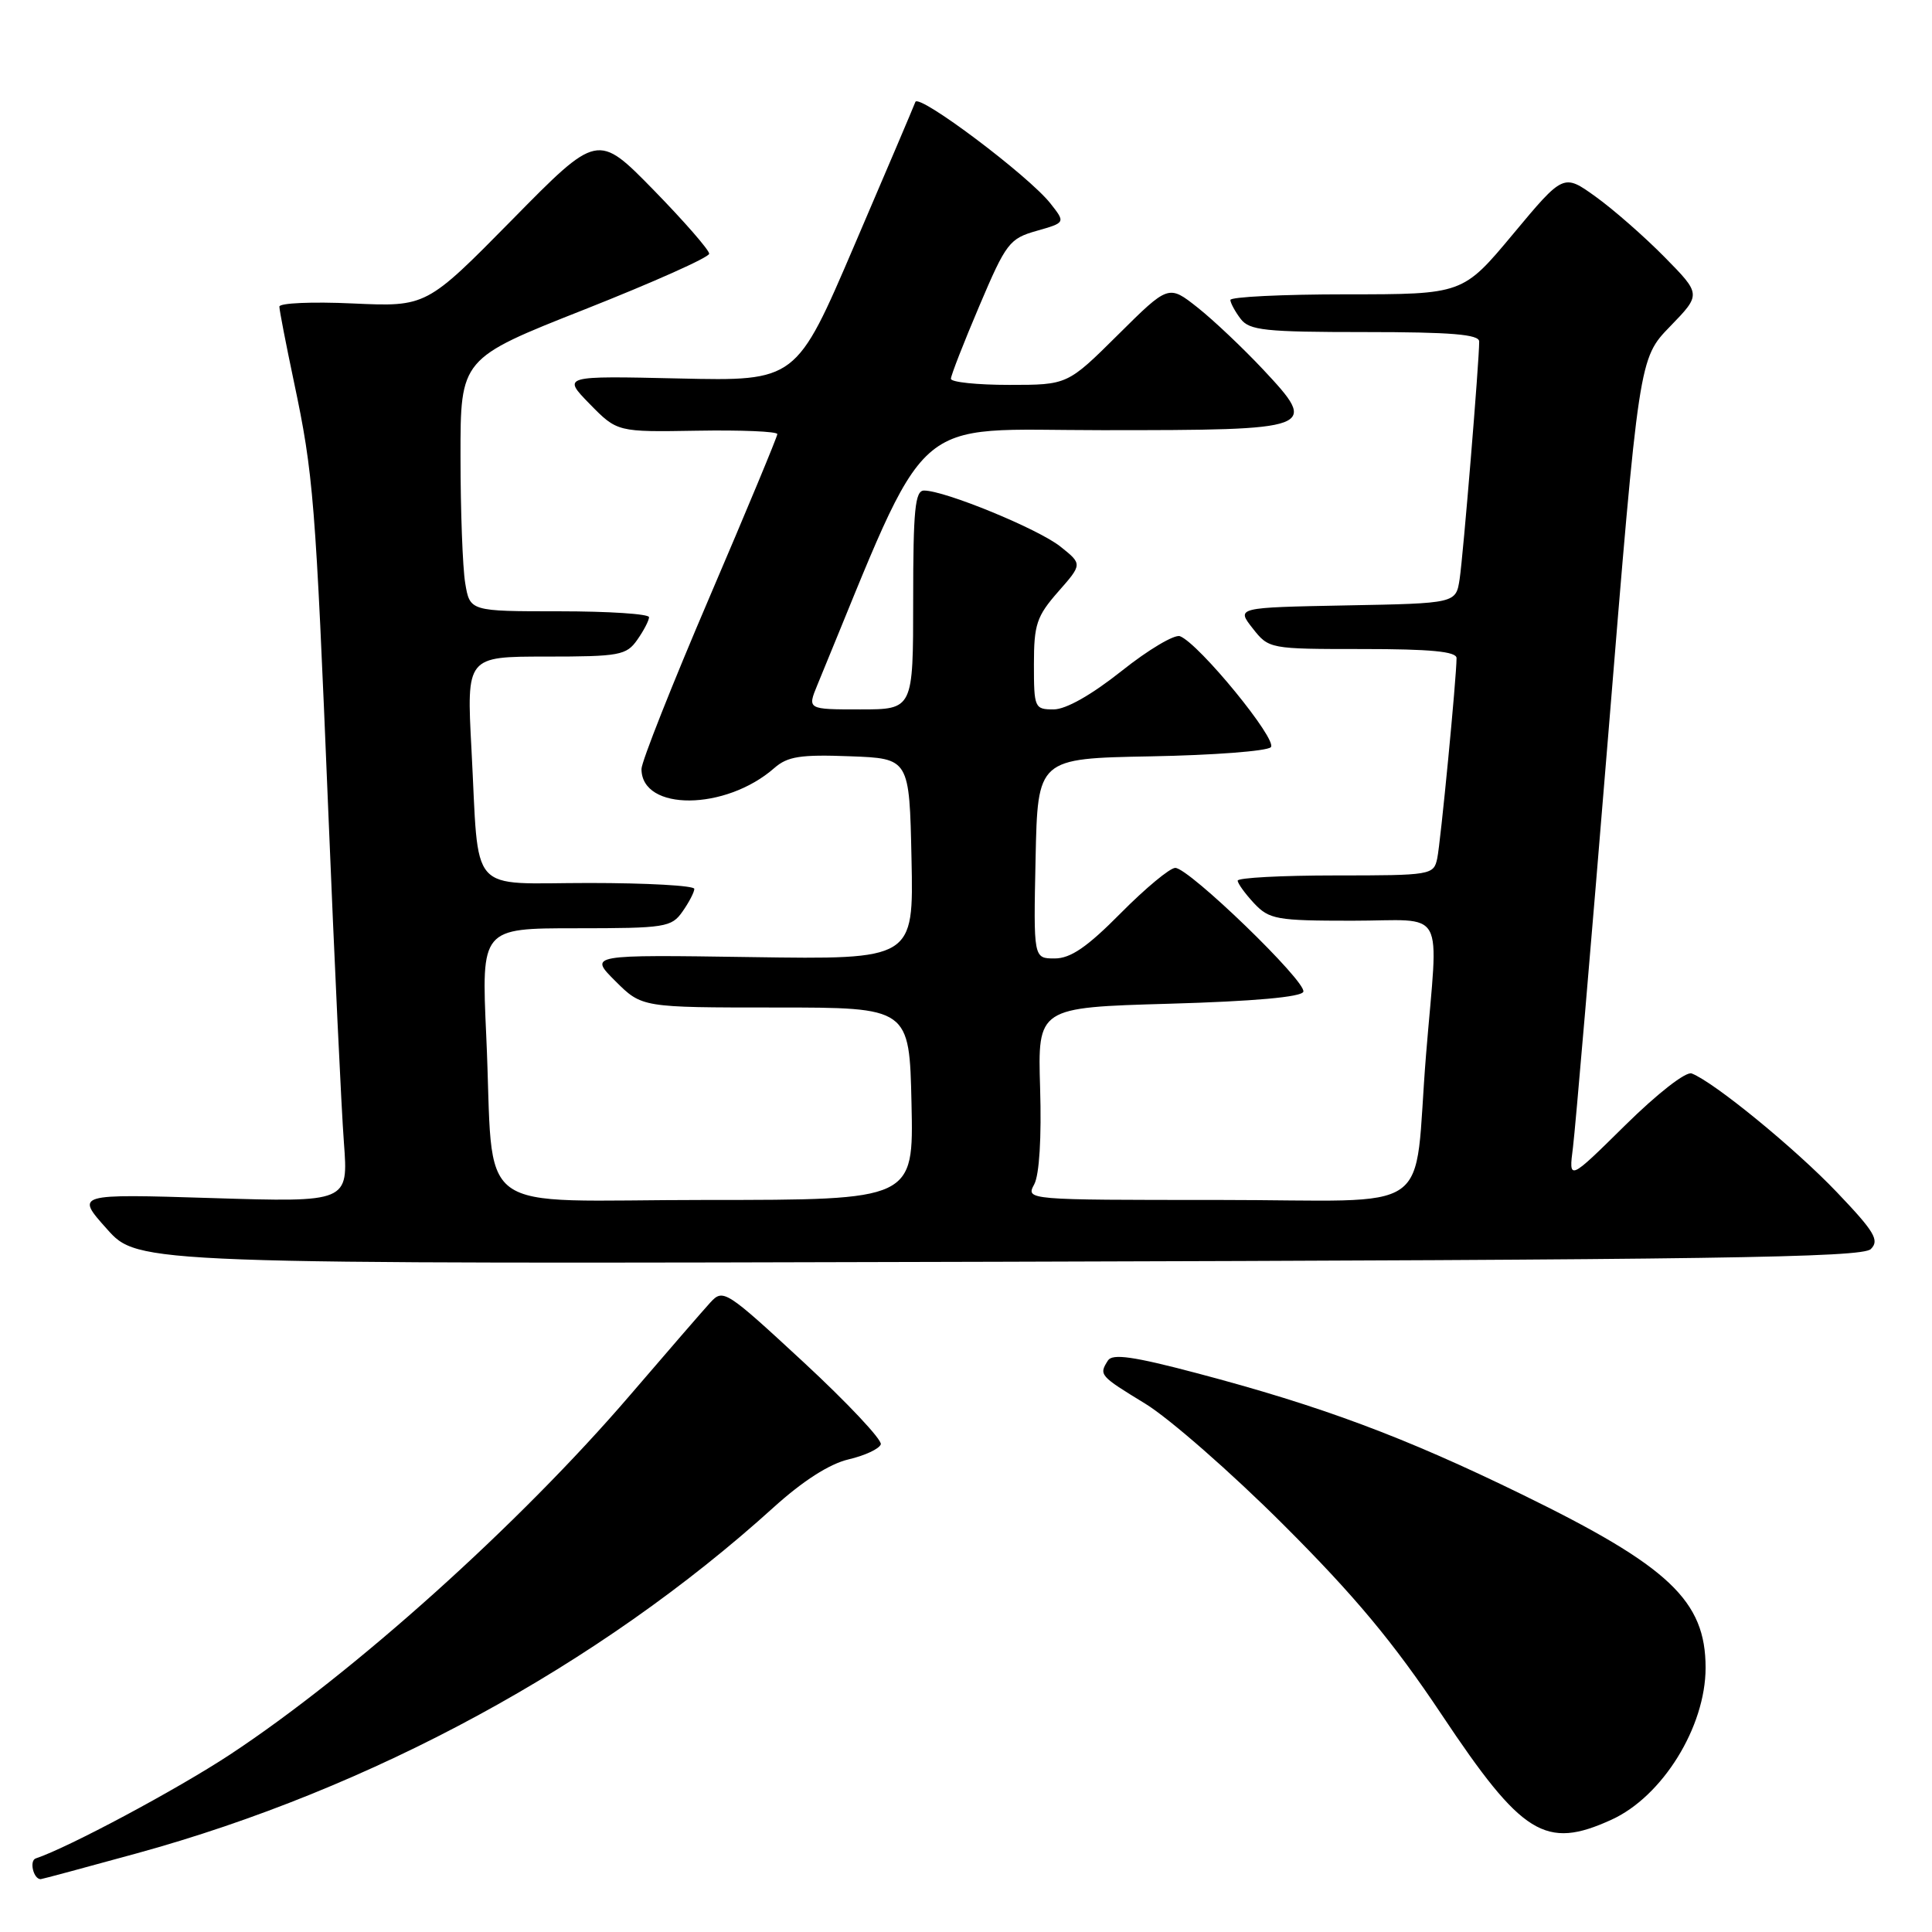 <?xml version="1.0" encoding="UTF-8" standalone="no"?>
<!DOCTYPE svg PUBLIC "-//W3C//DTD SVG 1.1//EN" "http://www.w3.org/Graphics/SVG/1.1/DTD/svg11.dtd" >
<svg xmlns="http://www.w3.org/2000/svg" xmlns:xlink="http://www.w3.org/1999/xlink" version="1.1" viewBox="0 0 256 256">
 <g >
 <path fill="currentColor"
d=" M 18.08 245.59 C 49.24 237.04 79.39 220.67 102.50 199.74 C 106.38 196.23 109.89 193.98 112.42 193.38 C 114.58 192.88 116.51 191.98 116.71 191.38 C 116.90 190.79 112.30 185.89 106.47 180.49 C 96.16 170.95 95.82 170.74 94.12 172.59 C 93.16 173.64 88.37 179.17 83.48 184.87 C 68.81 201.97 46.83 221.71 30.46 232.50 C 23.42 237.13 9.06 244.81 4.74 246.25 C 3.85 246.55 4.43 249.00 5.39 249.00 C 5.54 249.00 11.25 247.47 18.08 245.59 Z  M 213.51 241.13 C 220.28 238.06 226.00 228.83 226.00 220.98 C 226.00 212.10 221.17 207.54 201.69 198.03 C 186.07 190.40 175.13 186.32 158.54 181.94 C 150.18 179.73 147.40 179.34 146.81 180.27 C 145.59 182.19 145.69 182.29 151.76 186.00 C 154.92 187.93 163.14 195.12 170.03 202.00 C 179.50 211.45 184.63 217.60 191.03 227.20 C 201.70 243.21 204.77 245.11 213.51 241.13 Z  M 247.89 165.51 C 249.07 164.35 248.40 163.22 243.39 157.97 C 237.85 152.16 227.13 143.39 224.16 142.24 C 223.40 141.94 219.63 144.88 215.34 149.11 C 207.85 156.50 207.85 156.50 208.43 152.00 C 208.74 149.53 210.84 125.00 213.09 97.50 C 217.17 47.50 217.17 47.50 221.30 43.25 C 225.42 39.00 225.42 39.00 220.56 34.06 C 217.88 31.34 213.77 27.74 211.43 26.06 C 207.17 23.00 207.17 23.00 200.50 31.00 C 193.83 39.00 193.83 39.00 178.41 39.00 C 169.94 39.00 163.01 39.34 163.03 39.75 C 163.05 40.16 163.66 41.29 164.39 42.25 C 165.55 43.78 167.61 44.00 180.86 44.00 C 192.30 44.00 196.00 44.31 196.00 45.25 C 196.01 47.82 193.88 73.63 193.41 76.72 C 192.92 79.95 192.92 79.95 178.37 80.22 C 163.82 80.50 163.82 80.50 165.98 83.25 C 168.13 85.99 168.21 86.00 180.57 86.00 C 189.55 86.00 193.00 86.33 193.00 87.20 C 193.00 89.74 190.89 111.62 190.44 113.75 C 189.97 115.94 189.64 116.00 176.98 116.00 C 169.84 116.00 164.00 116.31 164.00 116.69 C 164.00 117.06 164.98 118.41 166.17 119.69 C 168.19 121.83 169.15 122.00 179.17 122.00 C 191.82 122.00 190.59 119.76 188.96 139.73 C 187.19 161.56 190.85 159.00 161.42 159.00 C 135.94 159.00 135.93 159.00 137.04 156.93 C 137.72 155.66 138.02 150.72 137.82 144.18 C 137.50 133.50 137.50 133.50 154.92 133.00 C 166.17 132.68 172.46 132.11 172.70 131.41 C 173.14 130.08 157.54 115.00 155.73 115.00 C 155.02 115.00 151.77 117.70 148.50 121.00 C 144.05 125.50 141.86 127.00 139.75 127.00 C 136.94 127.00 136.94 127.00 137.22 113.75 C 137.50 100.50 137.50 100.50 152.48 100.22 C 160.72 100.07 167.87 99.53 168.39 99.01 C 169.34 98.06 158.88 85.27 156.35 84.30 C 155.63 84.03 152.15 86.09 148.63 88.90 C 144.61 92.09 141.24 94.00 139.61 94.00 C 137.09 94.00 137.00 93.80 137.00 88.03 C 137.00 82.74 137.36 81.66 140.21 78.41 C 143.43 74.75 143.43 74.75 140.49 72.41 C 137.56 70.08 125.20 65.00 122.44 65.00 C 121.25 65.00 121.00 67.53 121.00 79.50 C 121.00 94.00 121.00 94.00 113.99 94.00 C 106.97 94.00 106.97 94.00 108.31 90.75 C 123.52 53.90 120.06 57.00 146.03 57.00 C 174.47 57.00 174.78 56.88 167.36 48.95 C 164.71 46.13 160.82 42.44 158.70 40.76 C 154.84 37.71 154.84 37.71 148.15 44.35 C 141.45 51.00 141.45 51.00 133.72 51.00 C 129.48 51.00 126.00 50.64 126.00 50.19 C 126.00 49.75 127.70 45.40 129.77 40.53 C 133.31 32.19 133.76 31.61 137.36 30.59 C 141.19 29.50 141.19 29.50 139.19 26.96 C 136.30 23.29 121.73 12.34 121.29 13.51 C 121.09 14.06 117.46 22.60 113.21 32.50 C 105.50 50.50 105.50 50.50 90.00 50.15 C 74.50 49.80 74.50 49.80 78.14 53.53 C 81.79 57.25 81.79 57.25 92.39 57.07 C 98.23 56.97 103.00 57.17 103.00 57.52 C 103.00 57.86 98.95 67.60 94.00 79.16 C 89.05 90.72 85.00 100.95 85.00 101.89 C 85.00 107.52 96.15 107.44 102.61 101.76 C 104.36 100.23 106.08 99.96 112.61 100.21 C 120.50 100.50 120.50 100.50 120.78 113.82 C 121.06 127.14 121.06 127.14 99.54 126.82 C 78.03 126.50 78.03 126.50 81.54 130.00 C 85.05 133.50 85.05 133.50 102.78 133.50 C 120.50 133.50 120.50 133.50 120.78 146.25 C 121.06 159.00 121.06 159.00 93.62 159.00 C 61.90 159.00 65.55 161.72 64.43 137.25 C 63.78 123.00 63.78 123.00 76.33 123.00 C 88.17 123.00 88.98 122.87 90.44 120.78 C 91.30 119.56 92.00 118.21 92.00 117.78 C 92.00 117.35 85.74 117.00 78.08 117.00 C 61.81 117.00 63.52 118.94 62.47 99.25 C 61.82 87.00 61.82 87.00 72.36 87.00 C 82.10 87.00 83.00 86.83 84.44 84.78 C 85.30 83.56 86.00 82.21 86.00 81.78 C 86.00 81.35 80.66 81.00 74.13 81.00 C 62.26 81.00 62.26 81.00 61.64 77.25 C 61.30 75.19 61.02 67.65 61.02 60.50 C 61.01 47.50 61.01 47.50 77.47 41.00 C 86.52 37.42 93.95 34.11 93.97 33.62 C 93.98 33.14 90.67 29.34 86.60 25.17 C 79.19 17.60 79.19 17.60 67.85 29.13 C 56.50 40.65 56.50 40.65 46.75 40.21 C 41.39 39.96 37.01 40.15 37.02 40.63 C 37.02 41.11 37.89 45.58 38.94 50.56 C 41.54 62.85 41.80 66.14 43.50 107.50 C 44.31 127.30 45.24 147.06 45.57 151.40 C 46.16 159.31 46.16 159.31 28.08 158.75 C 10.00 158.19 10.00 158.19 14.16 162.84 C 18.31 167.50 18.31 167.50 132.41 167.19 C 227.05 166.93 246.74 166.64 247.89 165.51 Z "/>
</g>
</svg>